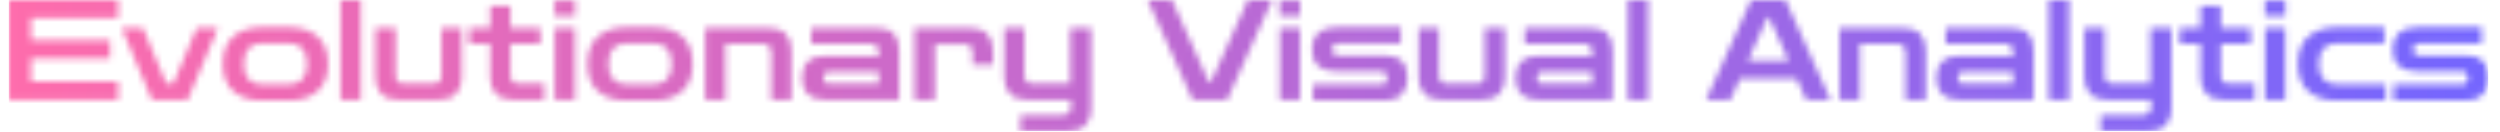 <svg xmlns="http://www.w3.org/2000/svg" version="1.1" xmlns:xlink="http://www.w3.org/1999/xlink" xmlns:svgjs="http://svgjs.dev/svgjs" width="1500" height="79" viewBox="0 0 1500 79"><g transform="matrix(1,0,0,1,-0.909,-0.128)"><svg viewBox="0 0 396 21" data-background-color="#ffffff" preserveAspectRatio="xMidYMid meet" height="79" width="1500" xmlns="http://www.w3.org/2000/svg" xmlns:xlink="http://www.w3.org/1999/xlink"><g id="tight-bounds" transform="matrix(1,0,0,1,0.24,0.034)"><svg viewBox="0 0 395.52 20.932" height="20.932" width="395.52"><g><svg viewBox="0 0 395.52 20.932" height="20.932" width="395.52"><g><svg viewBox="0 0 395.52 20.932" height="20.932" width="395.52"><g id="textblocktransform"><svg viewBox="0 0 395.52 20.932" height="20.932" width="395.52" id="textblock"><g><svg viewBox="0 0 395.52 20.932" height="20.932" width="395.52"><g transform="matrix(1,0,0,1,0,0)"><svg width="395.52" viewBox="3.5 -35.75 888.03 47" height="20.932" data-palette-color="url(#eff5af6c-bbb1-4086-bad5-15af91cfd3dc)"></svg></g></svg></g></svg></g></svg></g></svg></g><defs></defs><mask id="af6237d4-f2fa-4ebf-98d4-3820d03e6f4e"><g id="SvgjsG3067"><svg viewBox="0 0 395.52 20.932" height="20.932" width="395.52"><g><svg viewBox="0 0 395.52 20.932" height="20.932" width="395.52"><g><svg viewBox="0 0 395.52 20.932" height="20.932" width="395.52"><g id="SvgjsG3066"><svg viewBox="0 0 395.52 20.932" height="20.932" width="395.52" id="SvgjsSvg3065"><g><svg viewBox="0 0 395.52 20.932" height="20.932" width="395.52"><g transform="matrix(1,0,0,1,0,0)"><svg width="395.52" viewBox="3.5 -35.75 888.03 47" height="20.932" data-palette-color="url(#eff5af6c-bbb1-4086-bad5-15af91cfd3dc)"><path d="M42.7 0L3.5 0 3.5-35.75 42.7-35.75 42.7-29.25 11.5-29.25 11.5-21.35 39.8-21.35 39.8-14.85 11.5-14.85 11.5-6.5 42.7-6.5 42.7 0ZM67.6 0L54.8 0 43.95-25.75 51.55-25.75 59.95-5.8 62.45-5.8 70.85-25.75 78.45-25.75 67.6 0ZM103.65 0.25L94.4 0.25Q87.7 0.25 83.95-3.08 80.2-6.4 80.2-12.85L80.2-12.85Q80.2-19.35 83.95-22.68 87.7-26 94.4-26L94.4-26 103.65-26Q110.35-26 114.09-22.68 117.85-19.35 117.85-12.85L117.85-12.85Q117.85-6.4 114.09-3.08 110.35 0.25 103.65 0.25L103.65 0.25ZM94.4-5.5L94.4-5.5 103.65-5.5Q106.9-5.5 108.62-7.3 110.35-9.1 110.35-12.85L110.35-12.85Q110.35-16.65 108.62-18.45 106.9-20.25 103.65-20.25L103.65-20.25 94.4-20.25Q91.15-20.25 89.42-18.45 87.7-16.65 87.7-12.85L87.7-12.85Q87.7-9.1 89.42-7.3 91.15-5.5 94.4-5.5ZM129.59 0L122.34 0 122.34-35.75 129.59-35.75 129.59 0ZM157.29 0L143.29 0Q138.89 0 136.87-2.2 134.84-4.4 134.84-7.9L134.84-7.9 134.84-25.75 142.09-25.75 142.09-8.75Q142.09-5.75 145.09-5.75L145.09-5.75 155.49-5.75Q158.49-5.75 158.49-8.75L158.49-8.75 158.49-25.75 165.74-25.75 165.74-7.9Q165.74-4.4 163.72-2.2 161.69 0 157.29 0L157.29 0ZM195.29 0L184.39 0Q180.04 0 177.99-2.18 175.94-4.35 175.94-7.9L175.94-7.9 175.94-20 168.49-20 168.49-25.75 175.94-25.75 175.94-33.65 183.19-33.65 183.19-25.75 193.89-25.75 193.89-20 183.19-20 183.19-8.8Q183.19-5.75 186.19-5.75L186.19-5.75 195.29-5.75 195.29 0ZM206.29 0L199.04 0 199.04-25.75 206.29-25.75 206.29 0ZM206.34-30L198.99-30 198.99-35.65 206.34-35.65 206.34-30ZM234.23 0.25L224.98 0.25Q218.28 0.25 214.53-3.08 210.78-6.4 210.78-12.85L210.78-12.85Q210.78-19.35 214.53-22.68 218.28-26 224.98-26L224.98-26 234.23-26Q240.93-26 244.68-22.68 248.43-19.35 248.43-12.85L248.43-12.85Q248.43-6.4 244.68-3.08 240.93 0.25 234.23 0.25L234.23 0.25ZM224.98-5.5L224.98-5.5 234.23-5.5Q237.48-5.5 239.21-7.3 240.93-9.1 240.93-12.85L240.93-12.85Q240.93-16.65 239.21-18.45 237.48-20.25 234.23-20.25L234.23-20.25 224.98-20.25Q221.73-20.25 220.01-18.45 218.28-16.65 218.28-12.85L218.28-12.85Q218.28-9.1 220.01-7.3 221.73-5.5 224.98-5.5ZM260.18 0L252.93 0 252.93-25.75 275.38-25.75Q279.78-25.75 281.81-23.58 283.83-21.4 283.83-17.85L283.83-17.85 283.83 0 276.58 0 276.58-17Q276.58-20 273.58-20L273.58-20 260.18-20 260.18 0ZM322.38 0L295.93 0Q291.88 0 289.73-2.05 287.58-4.1 287.58-7.9L287.58-7.9Q287.58-11.65 289.73-13.7 291.88-15.75 295.93-15.75L295.93-15.75 315.13-15.75 315.13-16.95Q315.13-20 312.13-20L312.13-20 290.93-20 290.93-25.75 314.03-25.75Q318.58-25.75 320.48-23.68 322.38-21.6 322.38-17.85L322.38-17.85 322.38 0ZM297.23-5.75L297.23-5.75 315.13-5.75 315.13-10 297.23-10Q296.28-10 295.75-9.43 295.23-8.85 295.23-7.9L295.23-7.9Q295.23-6.95 295.75-6.35 296.28-5.75 297.23-5.75ZM335.23 0L327.88 0 327.88-25.75 347.58-25.75Q351.93-25.75 353.98-23.58 356.03-21.4 356.03-17.85L356.03-17.85 356.03-12.5 348.68-12.5 348.68-16.95Q348.68-19.95 345.68-19.95L345.68-19.95 335.23-19.95 335.23 0ZM382.72 11.25L365.82 11.25 365.82 5.5 380.92 5.5Q383.92 5.5 383.92 2.45L383.92 2.45 383.92 0 368.47 0Q364.07 0 362.05-2.2 360.02-4.4 360.02-7.9L360.02-7.9 360.02-25.75 367.27-25.75 367.27-8.75Q367.27-5.75 370.27-5.75L370.27-5.75 383.67-5.75 383.67-25.75 391.17-25.75 391.17 3.35Q391.17 6.9 389.12 9.08 387.07 11.25 382.72 11.25L382.72 11.25ZM439.87 0L427.52 0 411.42-35.75 420.12-35.75 433.37-6.25 434.02-6.25 447.27-35.75 455.97-35.75 439.87 0ZM465.97 0L458.72 0 458.72-25.75 465.97-25.75 465.97 0ZM466.02-30L458.67-30 458.67-35.65 466.02-35.65 466.02-30ZM496.41 0.25L470.61 0.25 470.61-5.5 495.11-5.5Q497.21-5.5 497.21-7.85L497.21-7.85Q497.21-10.15 495.11-10.15L495.11-10.15 479.26-10.15Q474.81-10.15 472.51-12.18 470.21-14.2 470.21-18L470.21-18Q470.21-21.85 472.54-23.93 474.86-26 479.26-26L479.26-26 502.06-26 502.06-20.25 479.61-20.25Q477.46-20.25 477.46-18.15L477.46-18.15Q477.46-17.1 478.06-16.5 478.66-15.9 479.61-15.9L479.61-15.9 496.41-15.9Q500.31-15.9 502.39-13.88 504.46-11.85 504.46-8L504.46-8Q504.46-4.1 502.36-1.93 500.26 0.25 496.41 0.25L496.41 0.25ZM530.91 0L516.91 0Q512.51 0 510.49-2.2 508.46-4.4 508.46-7.9L508.46-7.9 508.46-25.75 515.71-25.75 515.71-8.75Q515.71-5.75 518.71-5.75L518.71-5.75 529.11-5.75Q532.11-5.75 532.11-8.75L532.11-8.75 532.11-25.75 539.36-25.75 539.36-7.9Q539.36-4.4 537.34-2.2 535.31 0 530.91 0L530.91 0ZM577.91 0L551.46 0Q547.41 0 545.26-2.05 543.11-4.1 543.11-7.9L543.11-7.9Q543.11-11.65 545.26-13.7 547.41-15.75 551.46-15.75L551.46-15.75 570.66-15.75 570.66-16.95Q570.66-20 567.66-20L567.66-20 546.46-20 546.46-25.75 569.56-25.75Q574.11-25.75 576.01-23.68 577.91-21.6 577.91-17.85L577.91-17.85 577.91 0ZM552.76-5.75L552.76-5.75 570.66-5.75 570.66-10 552.76-10Q551.81-10 551.28-9.43 550.76-8.85 550.76-7.9L550.76-7.9Q550.76-6.95 551.28-6.35 551.81-5.75 552.76-5.75ZM590.65 0L583.4 0 583.4-35.75 590.65-35.75 590.65 0ZM620.1 0L611.4 0 627.5-35.75 639.85-35.75 655.95 0 647.25 0 643.85-7.55 623.5-7.55 620.1 0ZM633.35-29.5L626.4-14.05 640.95-14.05 634-29.5 633.35-29.5ZM666.45 0L659.2 0 659.2-25.75 681.65-25.75Q686.05-25.75 688.07-23.58 690.1-21.4 690.1-17.85L690.1-17.85 690.1 0 682.85 0 682.85-17Q682.85-20 679.85-20L679.85-20 666.45-20 666.45 0ZM728.64 0L702.19 0Q698.14 0 695.99-2.05 693.84-4.1 693.84-7.9L693.84-7.9Q693.84-11.65 695.99-13.7 698.14-15.75 702.19-15.75L702.19-15.75 721.39-15.75 721.39-16.95Q721.39-20 718.39-20L718.39-20 697.19-20 697.19-25.75 720.29-25.75Q724.84-25.75 726.74-23.68 728.64-21.6 728.64-17.85L728.64-17.85 728.64 0ZM703.49-5.75L703.49-5.75 721.39-5.75 721.39-10 703.49-10Q702.54-10 702.02-9.43 701.49-8.85 701.49-7.9L701.49-7.9Q701.49-6.95 702.02-6.35 702.54-5.75 703.49-5.75ZM741.39 0L734.14 0 734.14-35.75 741.39-35.75 741.39 0ZM769.59 11.25L752.69 11.25 752.69 5.5 767.79 5.5Q770.79 5.5 770.79 2.45L770.79 2.45 770.79 0 755.34 0Q750.94 0 748.91-2.2 746.89-4.4 746.89-7.9L746.89-7.9 746.89-25.75 754.14-25.75 754.14-8.75Q754.14-5.75 757.14-5.75L757.14-5.75 770.54-5.75 770.54-25.75 778.04-25.75 778.04 3.35Q778.04 6.9 775.99 9.08 773.94 11.25 769.59 11.25L769.59 11.25ZM807.84 0L796.94 0Q792.59 0 790.54-2.18 788.49-4.35 788.49-7.9L788.49-7.9 788.49-20 781.04-20 781.04-25.75 788.49-25.75 788.49-33.65 795.74-33.65 795.74-25.75 806.44-25.75 806.44-20 795.74-20 795.74-8.8Q795.74-5.75 798.74-5.75L798.74-5.75 807.84-5.75 807.84 0ZM818.83 0L811.58 0 811.58-25.75 818.83-25.75 818.83 0ZM818.88-30L811.53-30 811.53-35.65 818.88-35.65 818.88-30ZM854.78 0.25L837.53 0.25Q830.83 0.25 827.08-3.08 823.33-6.4 823.33-12.85L823.33-12.85Q823.33-19.35 827.08-22.68 830.83-26 837.53-26L837.53-26 854.28-26 854.28-20.25 837.53-20.25Q834.28-20.25 832.56-18.45 830.83-16.65 830.83-12.85L830.83-12.85Q830.83-9.1 832.56-7.3 834.28-5.5 837.53-5.5L837.53-5.5 854.78-5.5 854.78 0.25ZM883.48 0.25L857.68 0.25 857.68-5.5 882.18-5.5Q884.28-5.5 884.28-7.85L884.28-7.85Q884.28-10.15 882.18-10.15L882.18-10.15 866.33-10.15Q861.88-10.15 859.58-12.18 857.28-14.2 857.28-18L857.28-18Q857.28-21.85 859.6-23.93 861.93-26 866.33-26L866.33-26 889.13-26 889.13-20.25 866.68-20.25Q864.53-20.25 864.53-18.15L864.53-18.15Q864.53-17.1 865.13-16.5 865.73-15.9 866.68-15.9L866.68-15.9 883.48-15.9Q887.38-15.9 889.45-13.88 891.53-11.85 891.53-8L891.53-8Q891.53-4.1 889.43-1.93 887.33 0.25 883.48 0.25L883.48 0.25Z" opacity="1" transform="matrix(1,0,0,1,0,0)" fill="white" class="wordmark-text-0" id="SvgjsPath3064"></path></svg></g></svg></g></svg></g></svg></g></svg></g><defs><mask></mask></defs></svg><rect width="395.52" height="20.932" fill="black" stroke="none" visibility="hidden"></rect></g></mask><linearGradient x1="0" x2="1" y1="0.548" y2="0.55" id="eff5af6c-bbb1-4086-bad5-15af91cfd3dc"><stop stop-color="#ff6cab" offset="0"></stop><stop stop-color="#7366ff" offset="1"></stop></linearGradient><rect width="395.52" height="20.932" fill="url(#eff5af6c-bbb1-4086-bad5-15af91cfd3dc)" mask="url(#af6237d4-f2fa-4ebf-98d4-3820d03e6f4e)" data-fill-palette-color="primary"></rect></svg><rect width="395.52" height="20.932" fill="none" stroke="none" visibility="hidden"></rect></g></svg></g></svg>